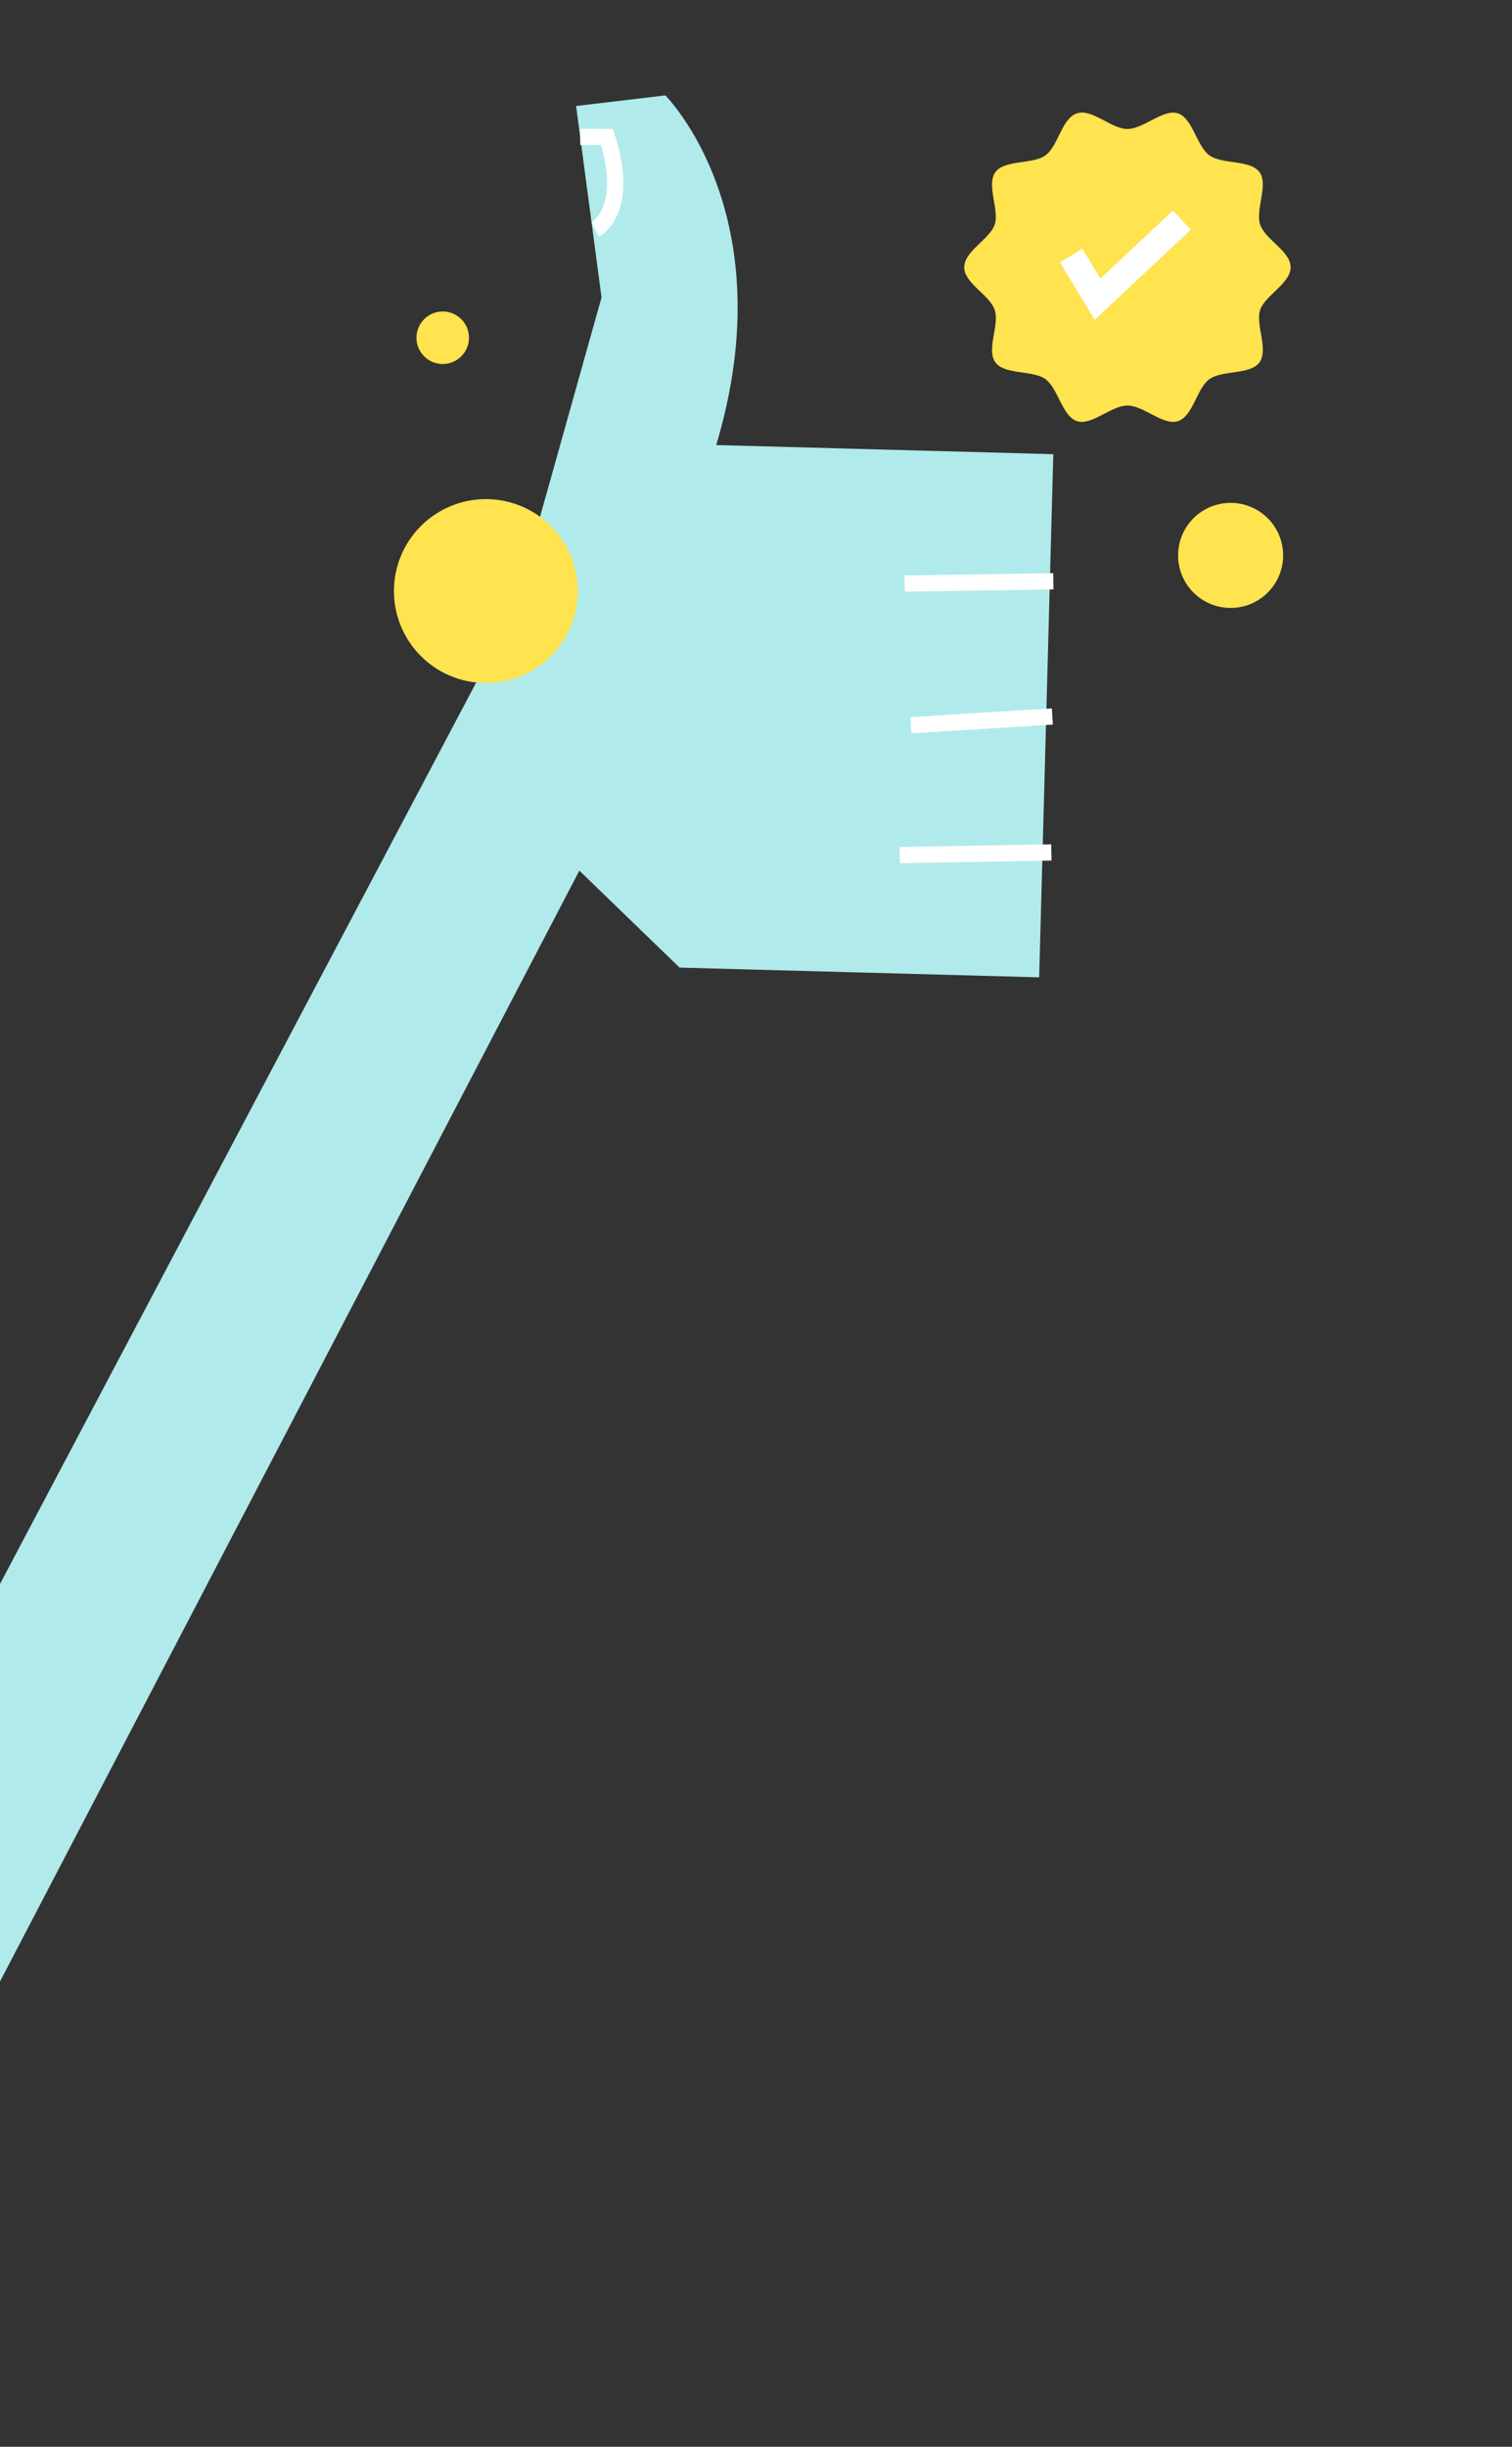 <svg width="403" height="652" viewBox="0 0 403 652" fill="none" xmlns="http://www.w3.org/2000/svg">
<rect x="0" y="0" width="403" height="652" fill="#333333" stroke="none"/>
<path d="M-78.424 570.508L136.784 163.206L160.328 79.266L153.553 28.253L177.332 25.422C177.332 25.422 209.294 57.194 190.897 118.597L280.743 121.027L276.973 260.431L181.129 257.839L154.418 231.997L-64.615 651.884L-78.424 570.508Z" fill="#B1EAEA"/>
<path d="M158.649 61.14C158.649 61.14 168.139 56.421 161.79 36.511L154.661 36.475" stroke="white" stroke-width="4.326" stroke-miterlimit="10"/>
<path d="M241.105 155.508L280.745 154.893" stroke="white" stroke-width="4.326" stroke-miterlimit="10"/>
<path d="M242.785 193.25L280.488 190.921" stroke="white" stroke-width="4.326" stroke-miterlimit="10"/>
<path d="M239.811 227.857L280.218 227.155" stroke="white" stroke-width="4.326" stroke-miterlimit="10"/>
<circle cx="328" cy="148" r="14" fill="#FFE34F"/>
<circle cx="129.5" cy="157.5" r="24.5" fill="#FFE34F"/>
<circle cx="118" cy="90" r="7" fill="#FFE34F"/>
<path d="M344 71.216C344 75.529 337.148 78.715 335.87 82.607C334.593 86.5 338.159 93.202 335.694 96.562C333.202 99.954 325.777 98.567 322.355 101.032C318.933 103.497 318.017 110.92 313.945 112.231C310.018 113.493 304.854 108.065 300.502 108.065C296.151 108.065 290.982 113.493 287.055 112.231C283.128 110.969 282.035 103.475 278.645 101.032C275.223 98.562 267.793 99.949 265.306 96.562C262.819 93.175 266.448 86.643 265.13 82.607C263.812 78.572 257 75.529 257 71.216C257 66.903 263.852 63.718 265.13 59.825C266.407 55.932 262.841 49.23 265.306 45.87C267.771 42.51 275.223 43.866 278.645 41.4C282.067 38.935 282.983 31.508 287.055 30.202C291.126 28.895 296.146 34.367 300.498 34.367C304.849 34.367 310.018 28.935 313.945 30.202C317.872 31.468 318.965 38.958 322.355 41.4C325.777 43.87 333.207 42.483 335.694 45.87C338.159 49.226 334.552 55.789 335.87 59.825C337.188 63.861 344 66.903 344 71.216Z" fill="#FFE34F"/>
<path d="M285.491 68.096L292.532 79.736L315.009 58.658" stroke="white" stroke-width="6.987"/>
</svg>

